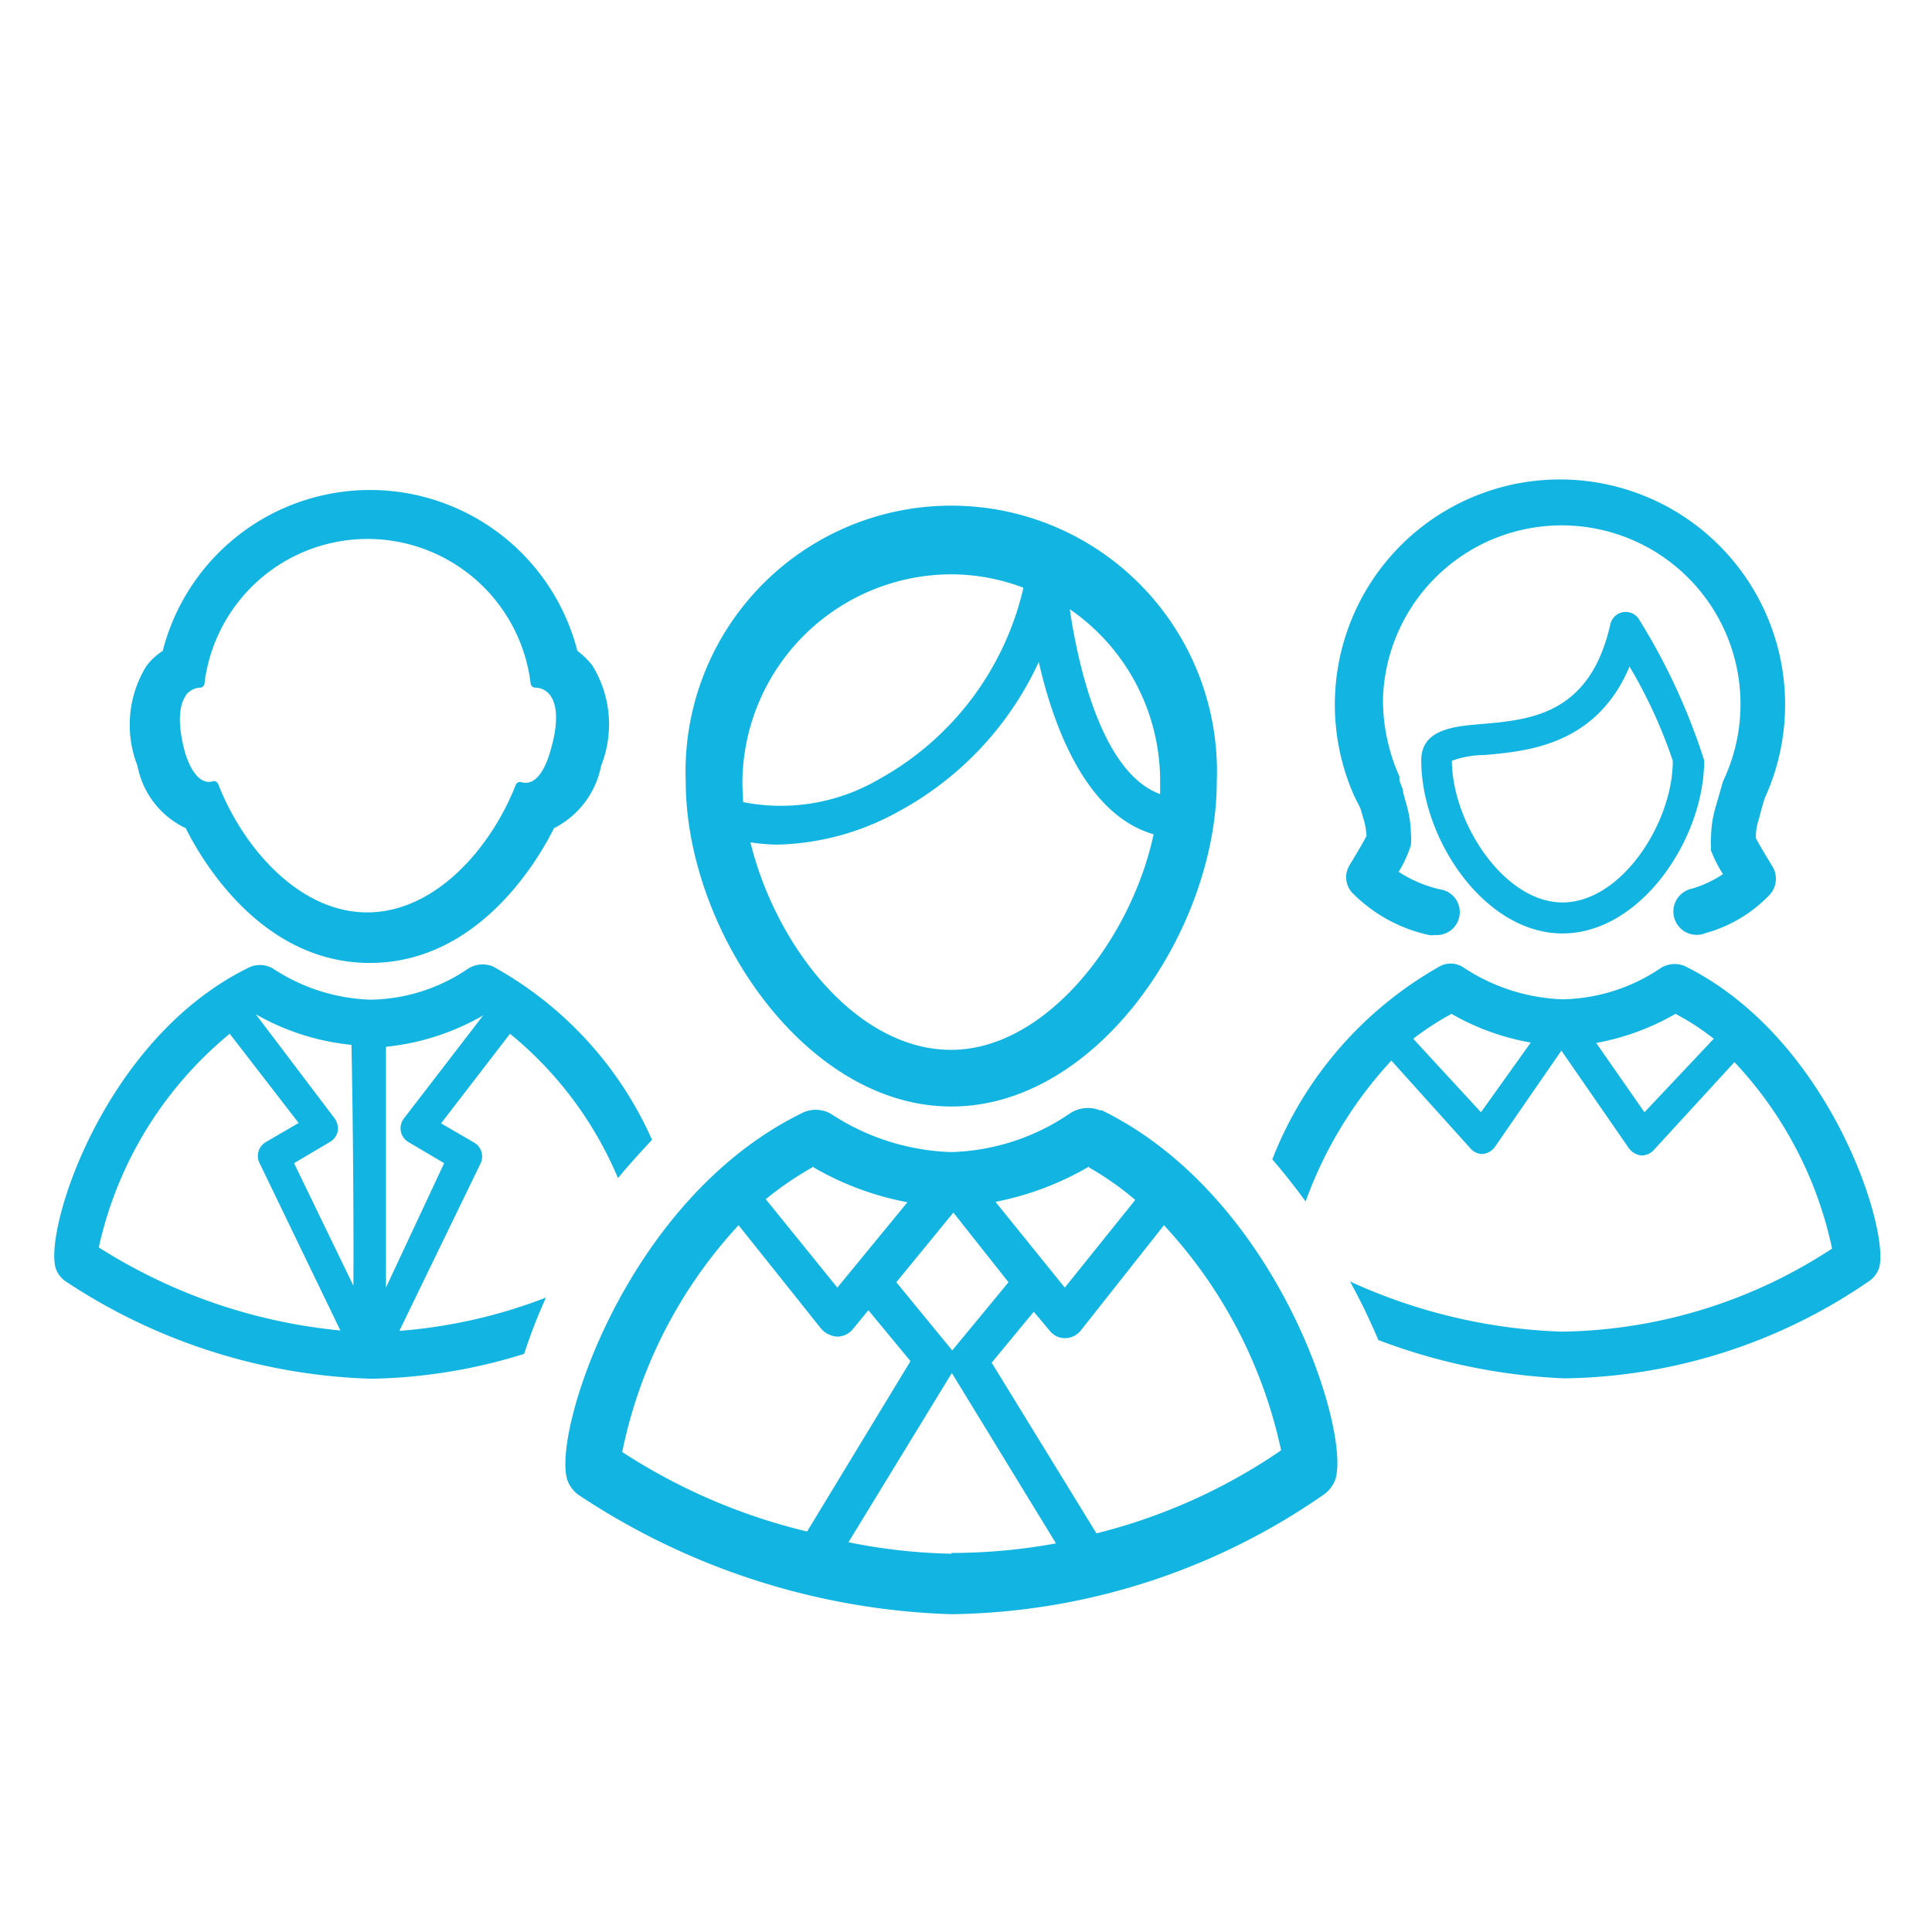 <svg id="Layer_1" data-name="Layer 1" xmlns="http://www.w3.org/2000/svg" viewBox="0 0 50.46 50.46"><defs><style>.cls-1{fill:#12b5e1;}</style></defs><title>comunidad</title><path class="cls-1" d="M28.78,29l-.05,0a.85.85,0,0,0-.8.09,5.77,5.77,0,0,1-3.09,1,6.06,6.06,0,0,1-3.14-1,.8.8,0,0,0-.79,0c-4.59,2.27-6.5,8.38-6.09,9.57a.83.83,0,0,0,.27.37,18.62,18.62,0,0,0,9.75,3.13,17.41,17.41,0,0,0,9.77-3.15.86.86,0,0,0,.27-.38C35.27,37.36,33.37,31.25,28.78,29Zm-.34,1.49a7.75,7.75,0,0,1,1.21.85l-1.84,2.29L26,31.39A7.81,7.81,0,0,0,28.44,30.47Zm-2.1,3-1.47,1.78s0,.05,0,.07,0,0,0-.07l-1.46-1.78,1.49-1.82Zm-5.09-3a7.7,7.7,0,0,0,2.45.91l-1.83,2.23L20,31.32A8.74,8.74,0,0,1,21.25,30.47Zm-5,7.44A12.33,12.33,0,0,1,19.29,32l2.17,2.72a.62.62,0,0,0,.41.19.53.53,0,0,0,.4-.19l.41-.5,1.1,1.33L21.08,40A15.4,15.4,0,0,1,16.23,37.91Zm8.61,2.65a14.73,14.73,0,0,1-2.7-.3l2.7-4.42,2.72,4.45A15.1,15.1,0,0,1,24.84,40.56Zm3.79-.51L25.9,35.59,27,34.26l.42.5a.5.5,0,0,0,.4.19h0a.53.53,0,0,0,.4-.19L30.4,32a12.47,12.47,0,0,1,3.06,5.88A14.89,14.89,0,0,1,28.63,40.05Z"/><path class="cls-1" d="M24.85,28.9c3.84,0,6.93-4.65,6.93-8.49a6.94,6.94,0,1,0-13.87,0C17.91,24.25,21,28.9,24.85,28.9Zm5.45-8.49c0,.11,0,.22,0,.33-1.54-.56-2.15-3.41-2.36-4.83A5.45,5.45,0,0,1,30.3,20.41Zm-10.91,0A5.47,5.47,0,0,1,24.85,15a5.36,5.36,0,0,1,1.88.35,7.68,7.68,0,0,1-3.77,5,5.08,5.08,0,0,1-3.55.6C19.4,20.73,19.39,20.57,19.39,20.41Zm.89,1.65a6.82,6.82,0,0,0,3.16-.85,8.47,8.47,0,0,0,3.69-3.92c.4,1.75,1.26,4,3,4.5-.59,2.76-2.82,5.63-5.29,5.63S20.26,24.7,19.6,22A5.06,5.06,0,0,0,20.28,22.06Z"/><path class="cls-1" d="M35.53,21.11l.08.27a1.94,1.94,0,0,1,.08.45v0q-.07.15-.36.63l-.09.15a.6.6,0,0,0,.08.71,4,4,0,0,0,2,1.1.39.39,0,0,0,.15,0,.6.6,0,0,0,.15-1.19,3.31,3.31,0,0,1-1.09-.46,3.06,3.06,0,0,0,.32-.7,1.53,1.53,0,0,0,0-.3,2.9,2.9,0,0,0-.12-.77l-.08-.29c0-.11-.07-.22-.1-.33l0-.1a4.94,4.94,0,0,1-.43-2A4.67,4.67,0,1,1,45,20.41l-.18.63a2.89,2.89,0,0,0-.13.79,1.53,1.53,0,0,0,0,.3.29.29,0,0,0,0,.09,3.43,3.43,0,0,0,.31.61,2.91,2.91,0,0,1-.81.38.61.61,0,1,0,.36,1.16,3.66,3.66,0,0,0,1.67-1,.62.62,0,0,0,.09-.71l-.09-.15c-.08-.13-.29-.48-.36-.62v-.05a1.38,1.38,0,0,1,.08-.45c.05-.21.11-.41.15-.54a5.88,5.88,0,1,0-10.72-.06Z"/><path class="cls-1" d="M44,25.23a.69.69,0,0,0-.65.07,4.71,4.71,0,0,1-2.54.8,5,5,0,0,1-2.57-.82.6.6,0,0,0-.62-.05l0,0a9.93,9.93,0,0,0-4.39,5.05c.31.36.6.73.87,1.1a10.8,10.8,0,0,1,2.24-3.68L38.41,30a.41.41,0,0,0,.31.14h0a.44.44,0,0,0,.32-.18l1.74-2.52L42.55,30a.48.48,0,0,0,.32.18h0a.45.45,0,0,0,.32-.14l2.11-2.3a10.18,10.18,0,0,1,2.55,4.87,13.16,13.16,0,0,1-7.07,2.17,14.43,14.43,0,0,1-5.52-1.31A16.59,16.59,0,0,1,36,35a15.49,15.49,0,0,0,4.86,1,14.35,14.35,0,0,0,8-2.57.71.71,0,0,0,.22-.32C49.36,32.12,47.8,27.11,44,25.23Zm-5.32,3.82-1.77-1.92a7.6,7.6,0,0,1,1-.65,6.35,6.35,0,0,0,2.07.75Zm4.27,0-1.26-1.81a6.45,6.45,0,0,0,2.07-.76,6.37,6.37,0,0,1,1,.65Z"/><path class="cls-1" d="M42.81,16.18a.41.41,0,0,0-.75.12c-.53,2.37-2.1,2.5-3.36,2.61-.74.06-1.58.14-1.58.95,0,2.05,1.65,4.52,3.69,4.52s3.7-2.47,3.7-4.52A16.38,16.38,0,0,0,42.81,16.18Zm-2,7.39c-1.52,0-2.88-2.07-2.89-3.7a2.49,2.49,0,0,1,.85-.15c1.12-.1,2.92-.25,3.79-2.31a12.81,12.81,0,0,1,1.13,2.46C43.69,21.5,42.34,23.57,40.81,23.57Z"/><path class="cls-1" d="M16.14,30.77c.28-.34.58-.67.89-1a9.63,9.63,0,0,0-4.16-4.53l0,0a.71.71,0,0,0-.66.07,4.63,4.63,0,0,1-2.53.8,4.9,4.9,0,0,1-2.56-.82.68.68,0,0,0-.66,0c-3.77,1.87-5.33,6.87-5,7.85a.7.7,0,0,0,.23.31,15.26,15.26,0,0,0,8,2.56,14.08,14.08,0,0,0,4-.65,13.78,13.78,0,0,1,.57-1.47,13.47,13.47,0,0,1-3.83.87l2.12-4.37a.42.42,0,0,0-.17-.55l-.86-.5L13.32,27A9.72,9.72,0,0,1,16.14,30.77ZM2.58,32.58A10,10,0,0,1,6,27l1.8,2.33-.86.5a.42.42,0,0,0-.16.55l2.11,4.37A14.31,14.31,0,0,1,2.58,32.58Zm6.65,1-1.55-3.2.93-.55a.43.43,0,0,0,.21-.28.46.46,0,0,0-.08-.34L6.68,26.49h0a6.29,6.29,0,0,0,2.5.8C9.22,29.21,9.24,32,9.23,33.54Zm1.32-4.37a.42.42,0,0,0,.12.62l.93.55-1.52,3.25c0-1.06,0-3,0-6.29a6.37,6.37,0,0,0,2.54-.82h0Z"/><path class="cls-1" d="M4.85,21.63c.44.88,2,3.52,4.81,3.52s4.37-2.64,4.81-3.52A2.32,2.32,0,0,0,15.7,20a2.93,2.93,0,0,0-.23-2.62,2,2,0,0,0-.39-.38A5.59,5.59,0,0,0,4.25,17a1.64,1.64,0,0,0-.43.4A2.93,2.93,0,0,0,3.59,20,2.27,2.27,0,0,0,4.85,21.63Zm0-3.47a.52.52,0,0,1,.35-.2h0a.12.12,0,0,0,.14-.1,4.29,4.29,0,0,1,8.52,0,.13.13,0,0,0,.15.1.49.49,0,0,1,.36.2c.14.19.26.6,0,1.47-.12.42-.36.91-.75.8a.12.12,0,0,0-.15.07c-.65,1.66-2.11,3.33-3.88,3.33s-3.24-1.68-3.89-3.35a.13.13,0,0,0-.12-.08h0c-.39.13-.64-.37-.76-.79C4.6,18.76,4.72,18.35,4.86,18.16Z"/></svg>
